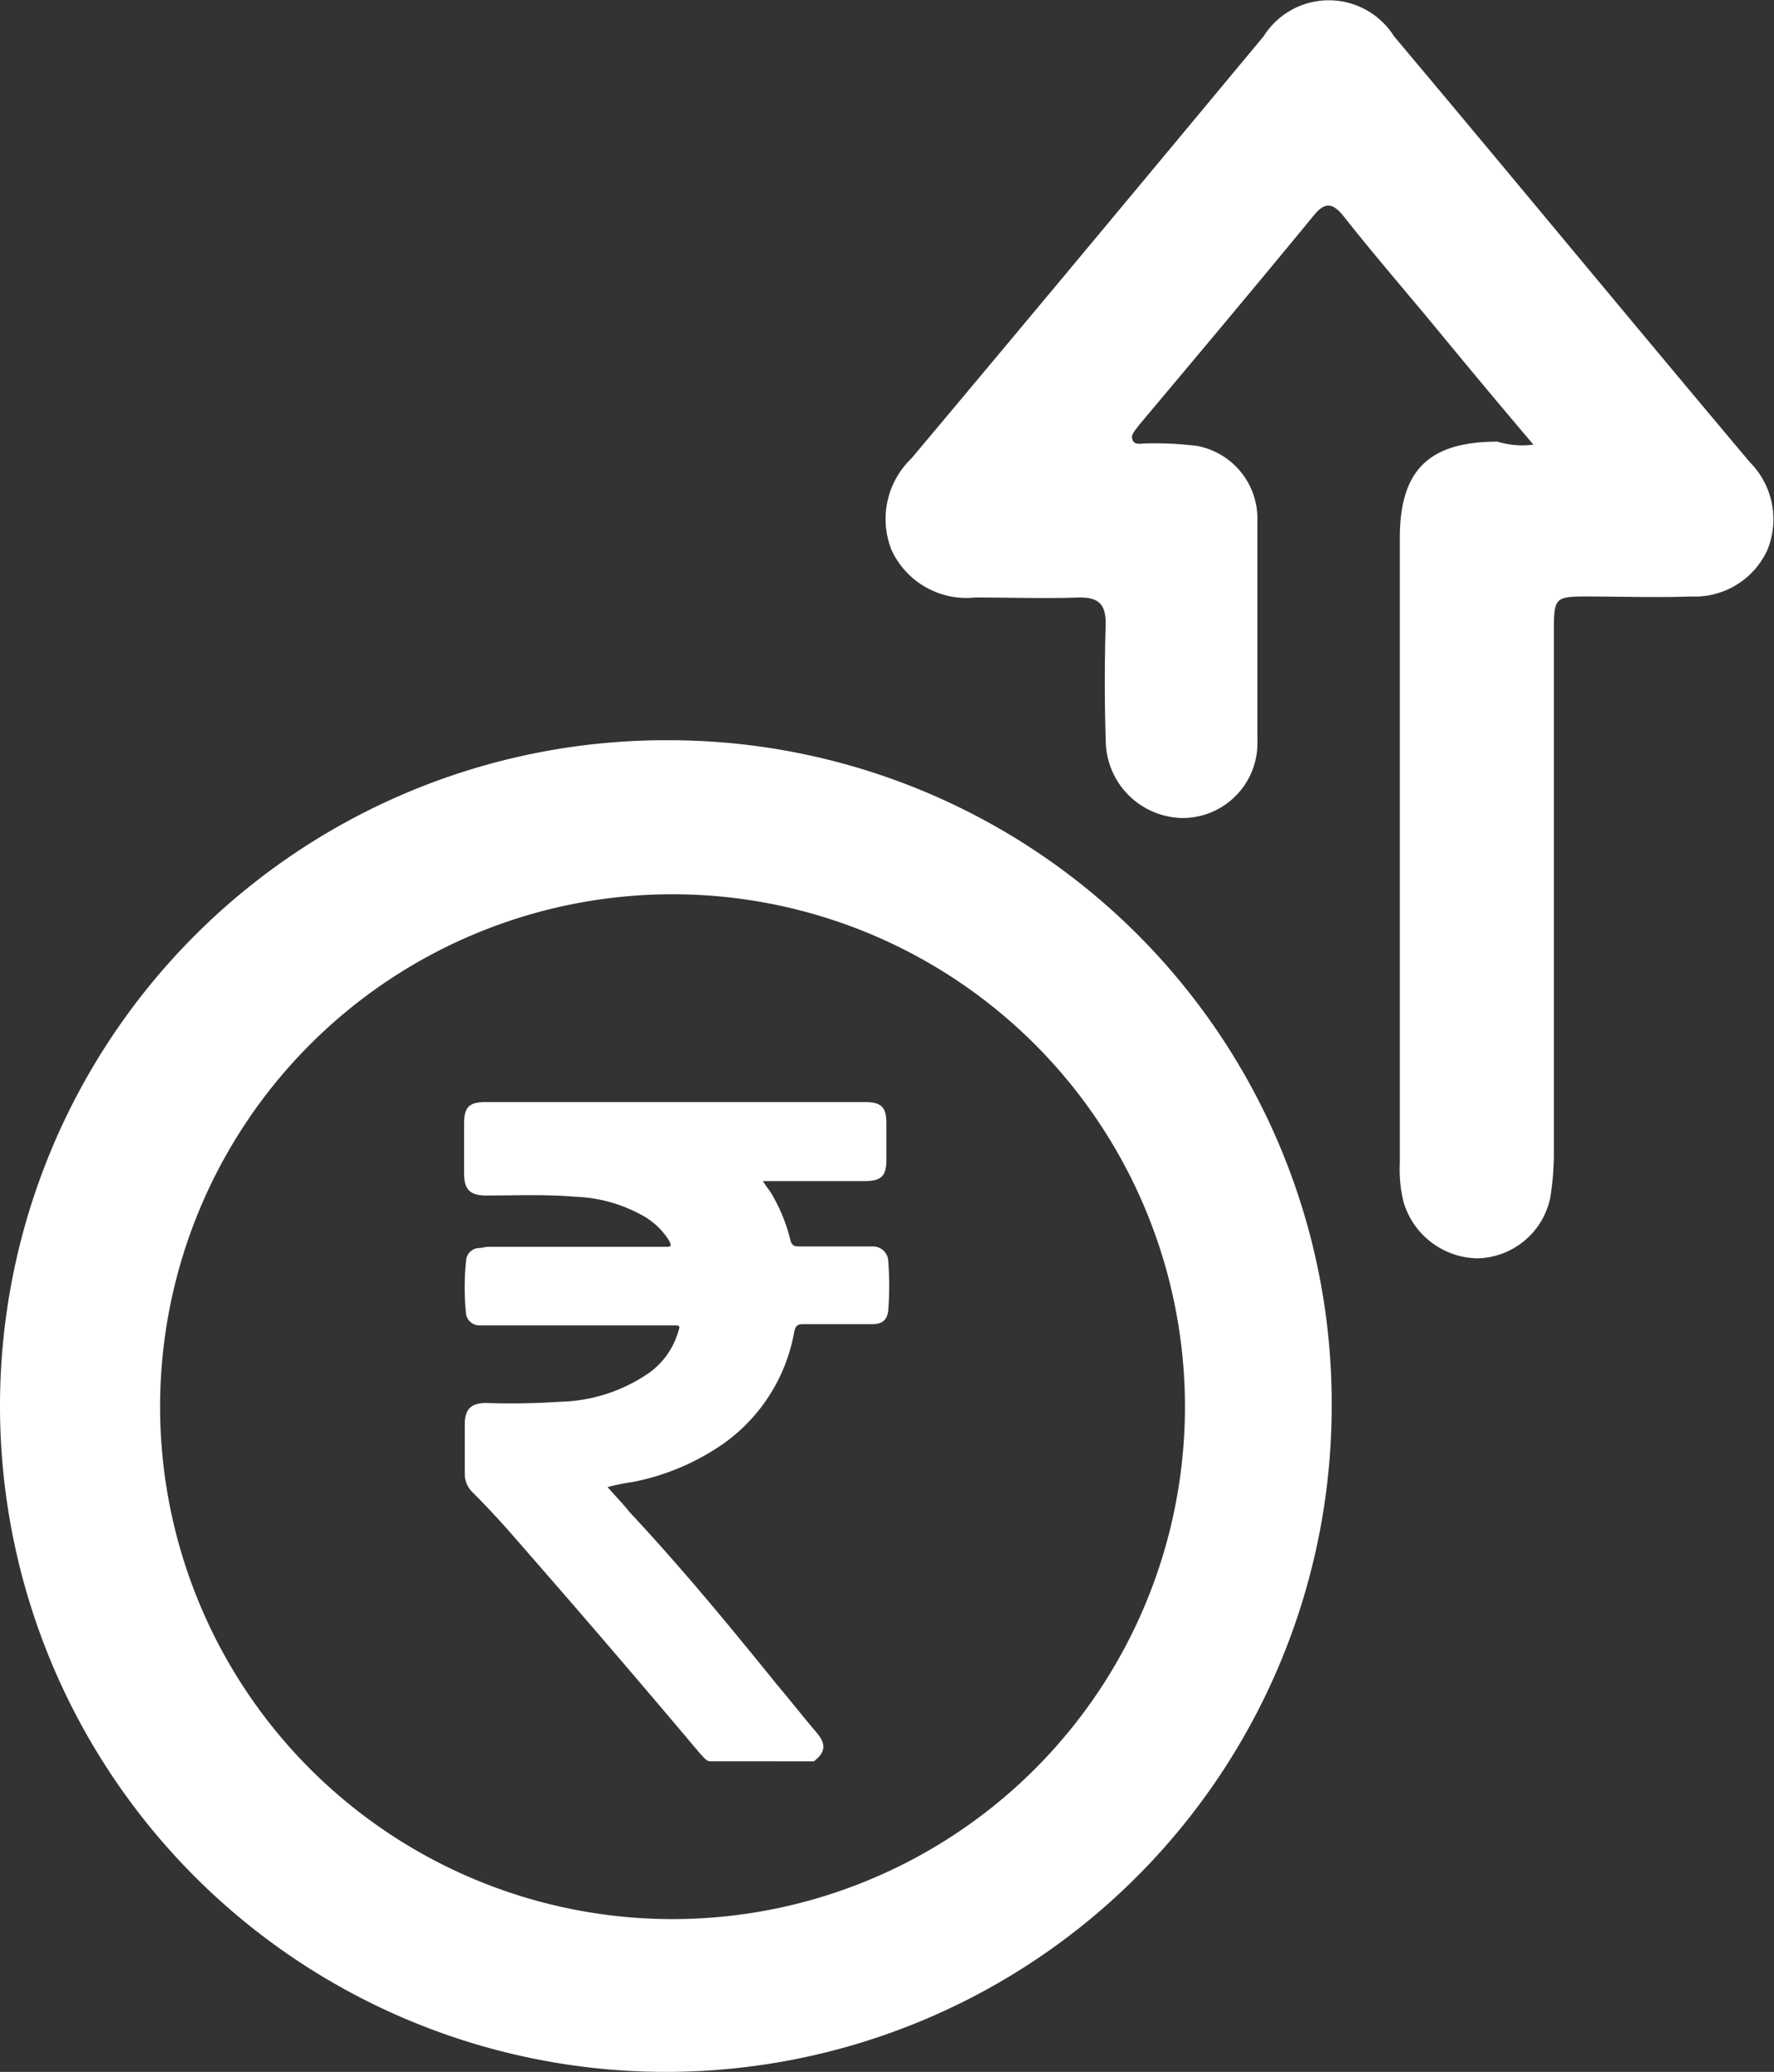 <svg xmlns="http://www.w3.org/2000/svg" width="16.119" height="18.826" viewBox="0 0 16.119 18.826">
  <rect x="0" y="0" width="16.119" height="18.826" fill="#333333" stroke="none"/>
  <g id="nN4TNa_00000010994140251885071870000009789142602793116313_" transform="translate(-29.2 -17.212)">
    <g id="Group_3" data-name="Group 3" transform="translate(29.2 17.212)">
      <path id="Path_1" data-name="Path 1" d="M41.3,82.367A6.05,6.05,0,1,1,35.255,76.3,6.025,6.025,0,0,1,41.3,82.367ZM35.255,77.7a4.656,4.656,0,0,0-.023,9.311,4.656,4.656,0,1,0,.023-9.311Z" transform="translate(-29.2 -69.574)" fill="#fff"/>
      <path id="Path_2" data-name="Path 2" d="M105.786,21.252c-.3-.353-.546-.649-.8-.956-.307-.376-.626-.74-.922-1.116-.1-.125-.171-.137-.273-.011-.524.637-1.059,1.275-1.594,1.912-.023.034-.068.08-.057.114.011.068.08.046.137.046a3.127,3.127,0,0,1,.455.023.673.673,0,0,1,.546.683v1.992a.681.681,0,0,1-.672.706.709.709,0,0,1-.706-.706q-.017-.529,0-1.059c0-.182-.068-.239-.239-.239-.319.011-.637,0-.945,0a.75.75,0,0,1-.763-.433.762.762,0,0,1,.182-.831c1.07-1.275,2.14-2.561,3.2-3.836a.7.7,0,0,1,1.184,0c1.081,1.286,2.151,2.584,3.233,3.87a.736.736,0,0,1,.159.8.725.725,0,0,1-.694.421c-.319.011-.637,0-.945,0-.285,0-.3.011-.3.3v4.747a2.525,2.525,0,0,1-.034.421.692.692,0,0,1-.66.546.714.714,0,0,1-.672-.512,1.239,1.239,0,0,1-.034-.353v-5.68c0-.615.262-.876.888-.876A.761.761,0,0,0,105.786,21.252Z" transform="translate(-91.853 -17.212)" fill="#fff"/>
      <g id="Group_2" data-name="Group 2" transform="translate(4.212 10.004)">
        <g id="Group_1" data-name="Group 1">
          <path id="Path_3" data-name="Path 3" d="M68.431,111.1c-.034-.011-.057-.046-.08-.068-.546-.649-1.093-1.286-1.651-1.924-.137-.159-.273-.307-.421-.455a.232.232,0,0,1-.068-.171v-.444c0-.137.057-.194.194-.194a6.613,6.613,0,0,0,.672-.011,1.483,1.483,0,0,0,.808-.262.7.7,0,0,0,.262-.364c.023-.068.023-.068-.046-.068H66.348a.124.124,0,0,1-.125-.1,2.343,2.343,0,0,1,0-.489.122.122,0,0,1,.114-.114c.034,0,.057-.011.091-.011h1.616c.046,0,.046-.011.023-.057a.663.663,0,0,0-.262-.239,1.352,1.352,0,0,0-.592-.159c-.273-.023-.535-.011-.808-.011-.148,0-.2-.057-.2-.2v-.455c0-.148.046-.194.194-.194h3.449c.148,0,.194.046.194.194v.33c0,.148-.046.194-.2.194h-.922c.034.057.068.091.091.137a1.535,1.535,0,0,1,.159.4c.011.046.034.057.08.057h.672a.138.138,0,0,1,.137.137,2.89,2.89,0,0,1,0,.444c-.011.091-.057.125-.148.125h-.626c-.046,0-.068.011-.08.068a1.587,1.587,0,0,1-.637,1.013,2.163,2.163,0,0,1-.831.353,2.011,2.011,0,0,0-.228.046c.068.08.137.148.2.228.467.5.9,1.024,1.332,1.559.125.148.25.307.376.455.08.1.068.171-.034.25C69.057,111.1,68.738,111.1,68.431,111.1Z" transform="translate(-66.2 -105.1)" fill="#fff"/>
        </g>
      </g>
    </g>
  </g>
</svg>
